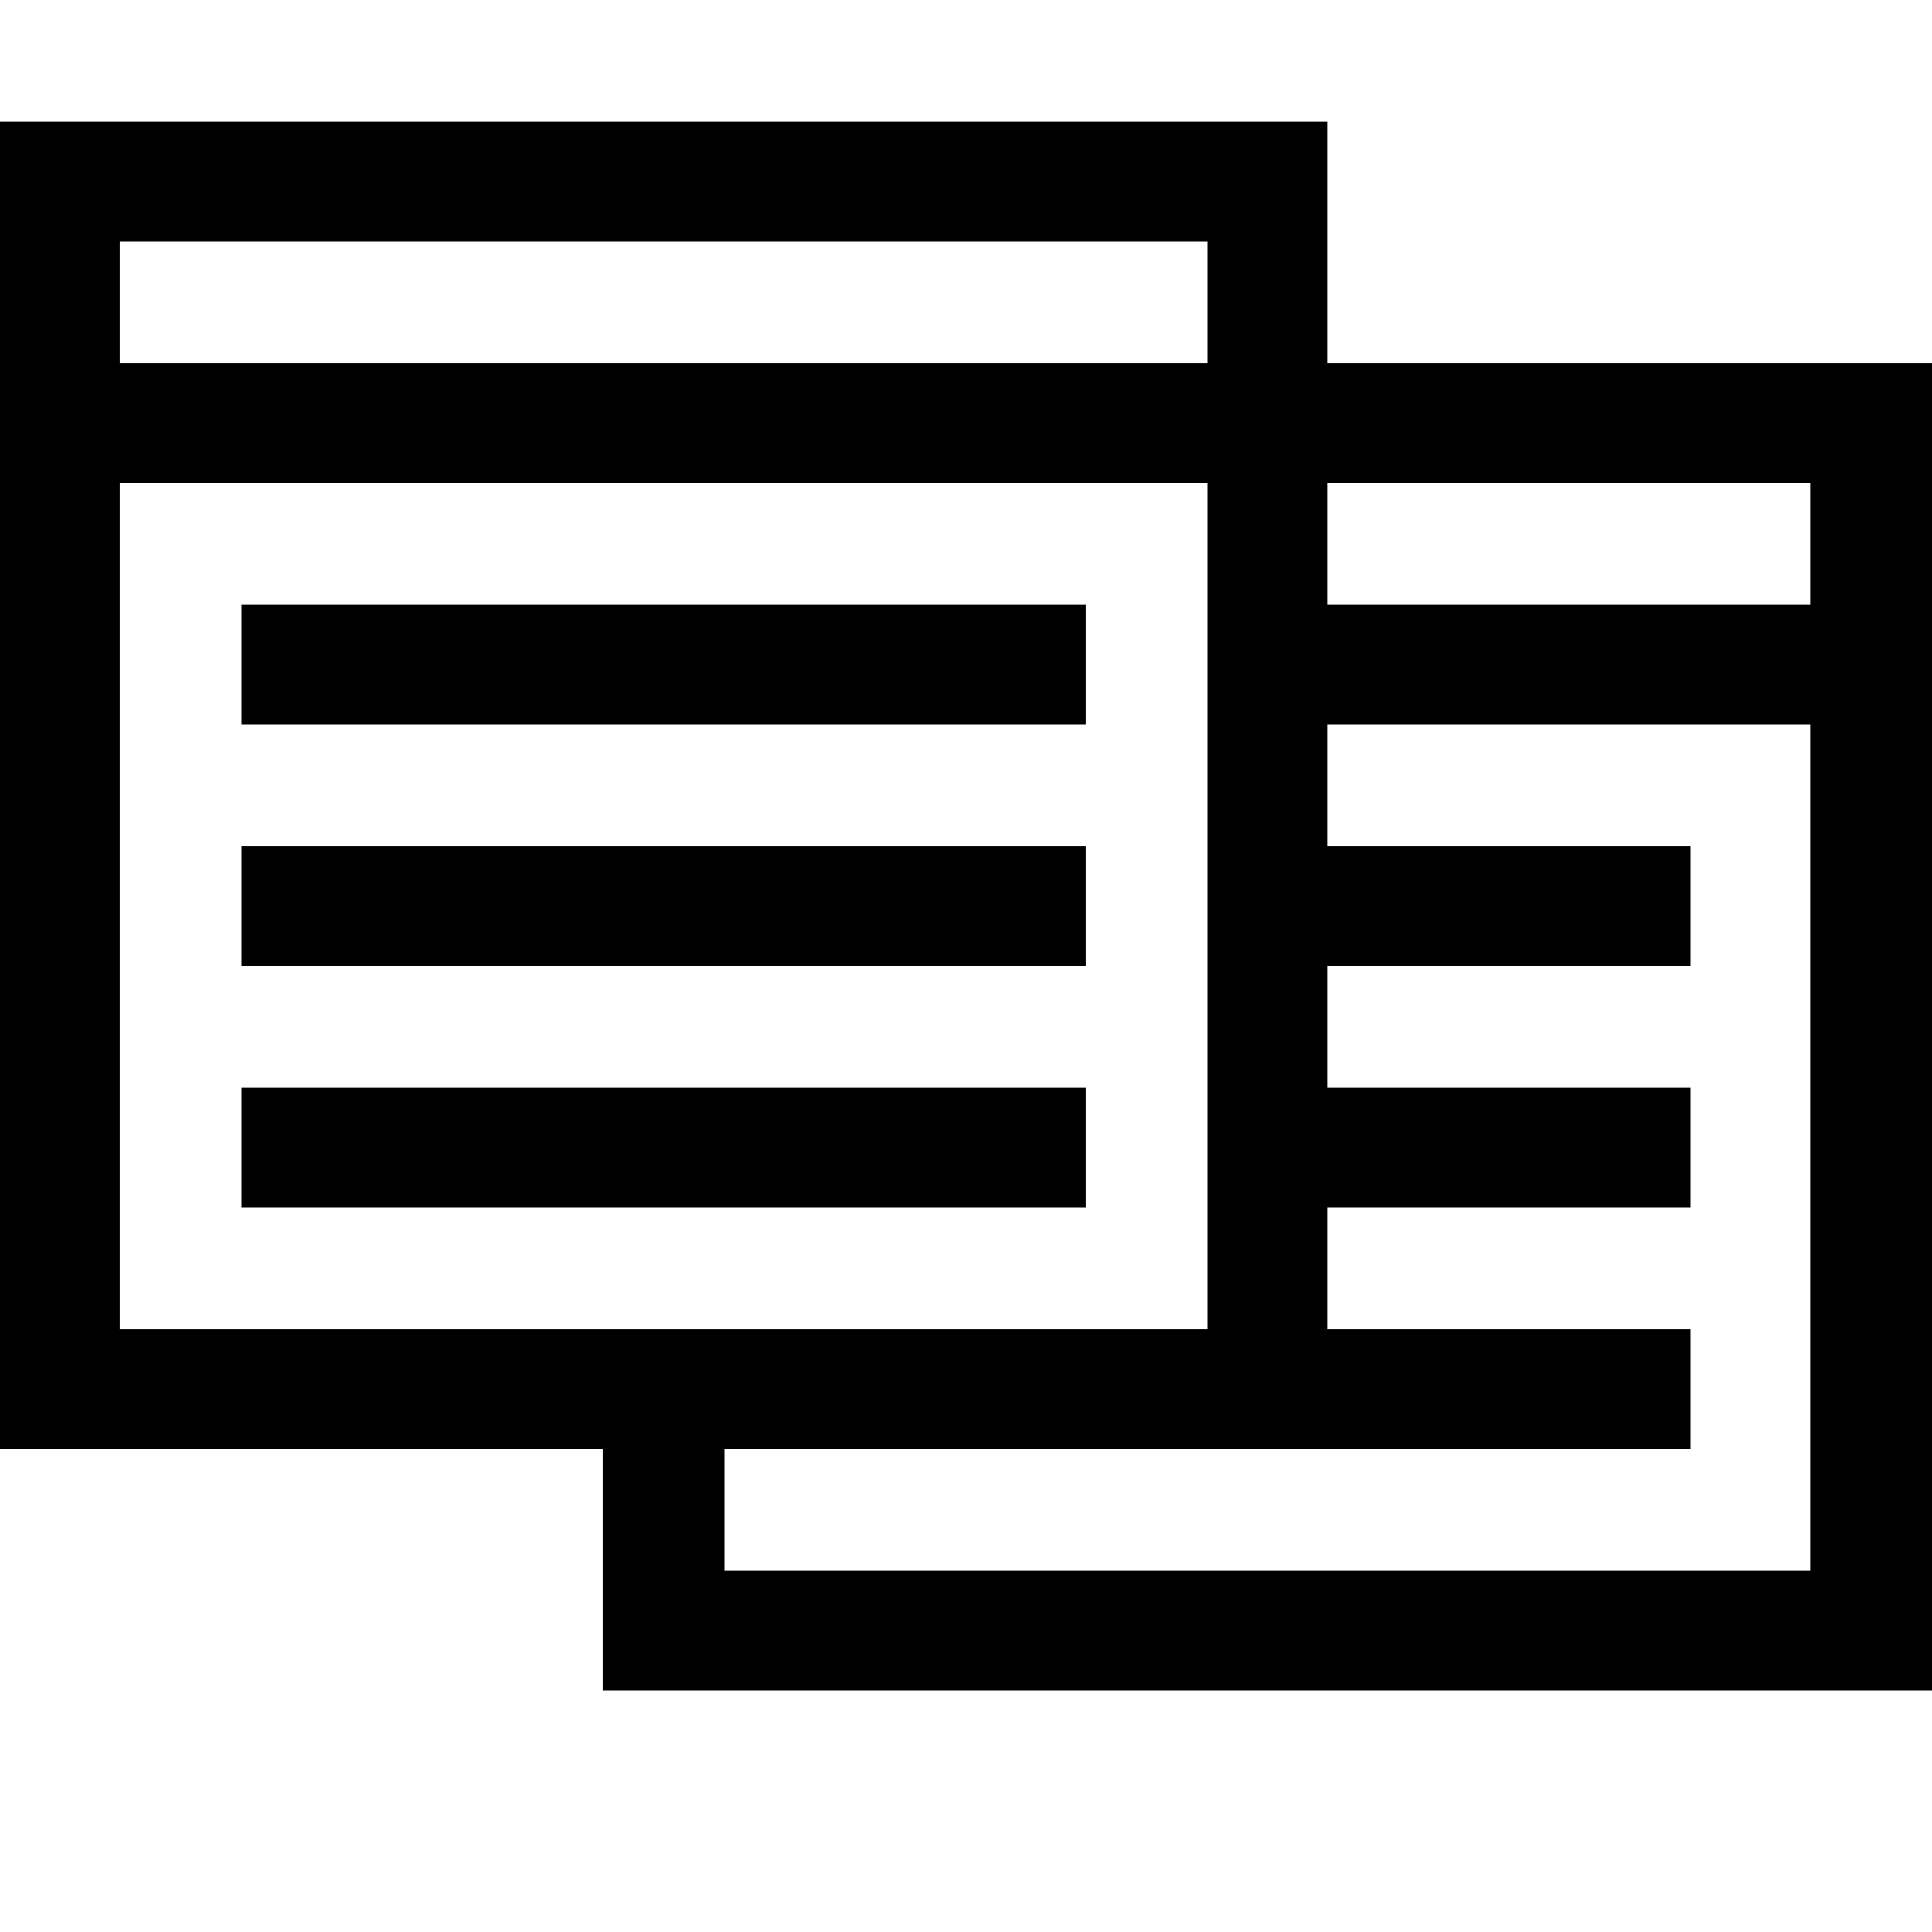 <svg xmlns="http://www.w3.org/2000/svg" viewBox="0 0 2048 2048"><path d="M1151 641v127H256V641h895m0 512v127H256v-127h895m256-768h641v1407H639v-256H0V129h1407v256M127 256v129h1153V256H127m0 1153h1153V512H127v897m1792 256V768h-512v129h385v127h-385v129h385v127h-385v129h385v127H768v129h1151m0-1024V512h-512v129h512m-768 256v127H256V897h895z"/></svg>